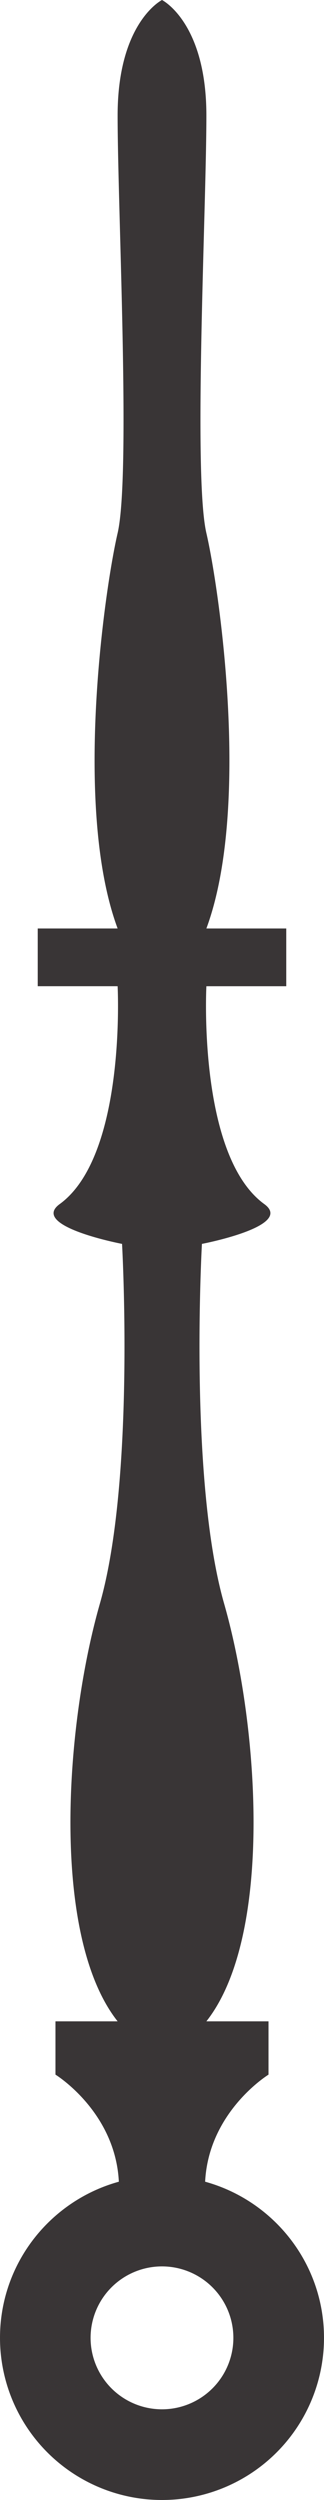 <svg xmlns="http://www.w3.org/2000/svg" width="58.599" height="451.728" viewBox="0 0 15.504 119.52"><path d="M48.92 191.094a3.416 3.416 0 1 1 0-6.832 3.416 3.416 0 0 1 0 6.832zm2.065-10.881c.17-3.361 3.033-5.119 3.033-5.119v-2.548h-2.973c3.185-4.036 2.548-14.018.85-19.965-1.7-5.946-1.063-17.203-1.063-17.203s4.46-.85 2.973-1.911c-3.185-2.337-2.76-10.407-2.76-10.407h3.822v-2.761h-3.822c2.123-5.735.637-16.141 0-18.902-.638-2.761 0-15.505 0-19.965 0-4.46-2.124-5.522-2.124-5.522s-2.124 1.062-2.124 5.522.637 17.204 0 19.965c-.637 2.76-2.124 13.167 0 18.902h-3.823v2.76h3.823s.425 8.071-2.761 10.408c-1.487 1.062 2.973 1.911 2.973 1.911s.637 11.257-1.062 17.203c-1.699 5.947-2.336 15.93.85 19.965h-2.974v2.548s2.863 1.758 3.033 5.119c-3.278.905-5.687 3.9-5.687 7.465a7.752 7.752 0 1 0 15.504 0c0-3.565-2.41-6.56-5.688-7.465" style="fill:#393536;fill-opacity:1;fill-rule:nonzero;stroke:none;stroke-width:.035" transform="translate(-41.169 -75.91)"/></svg>